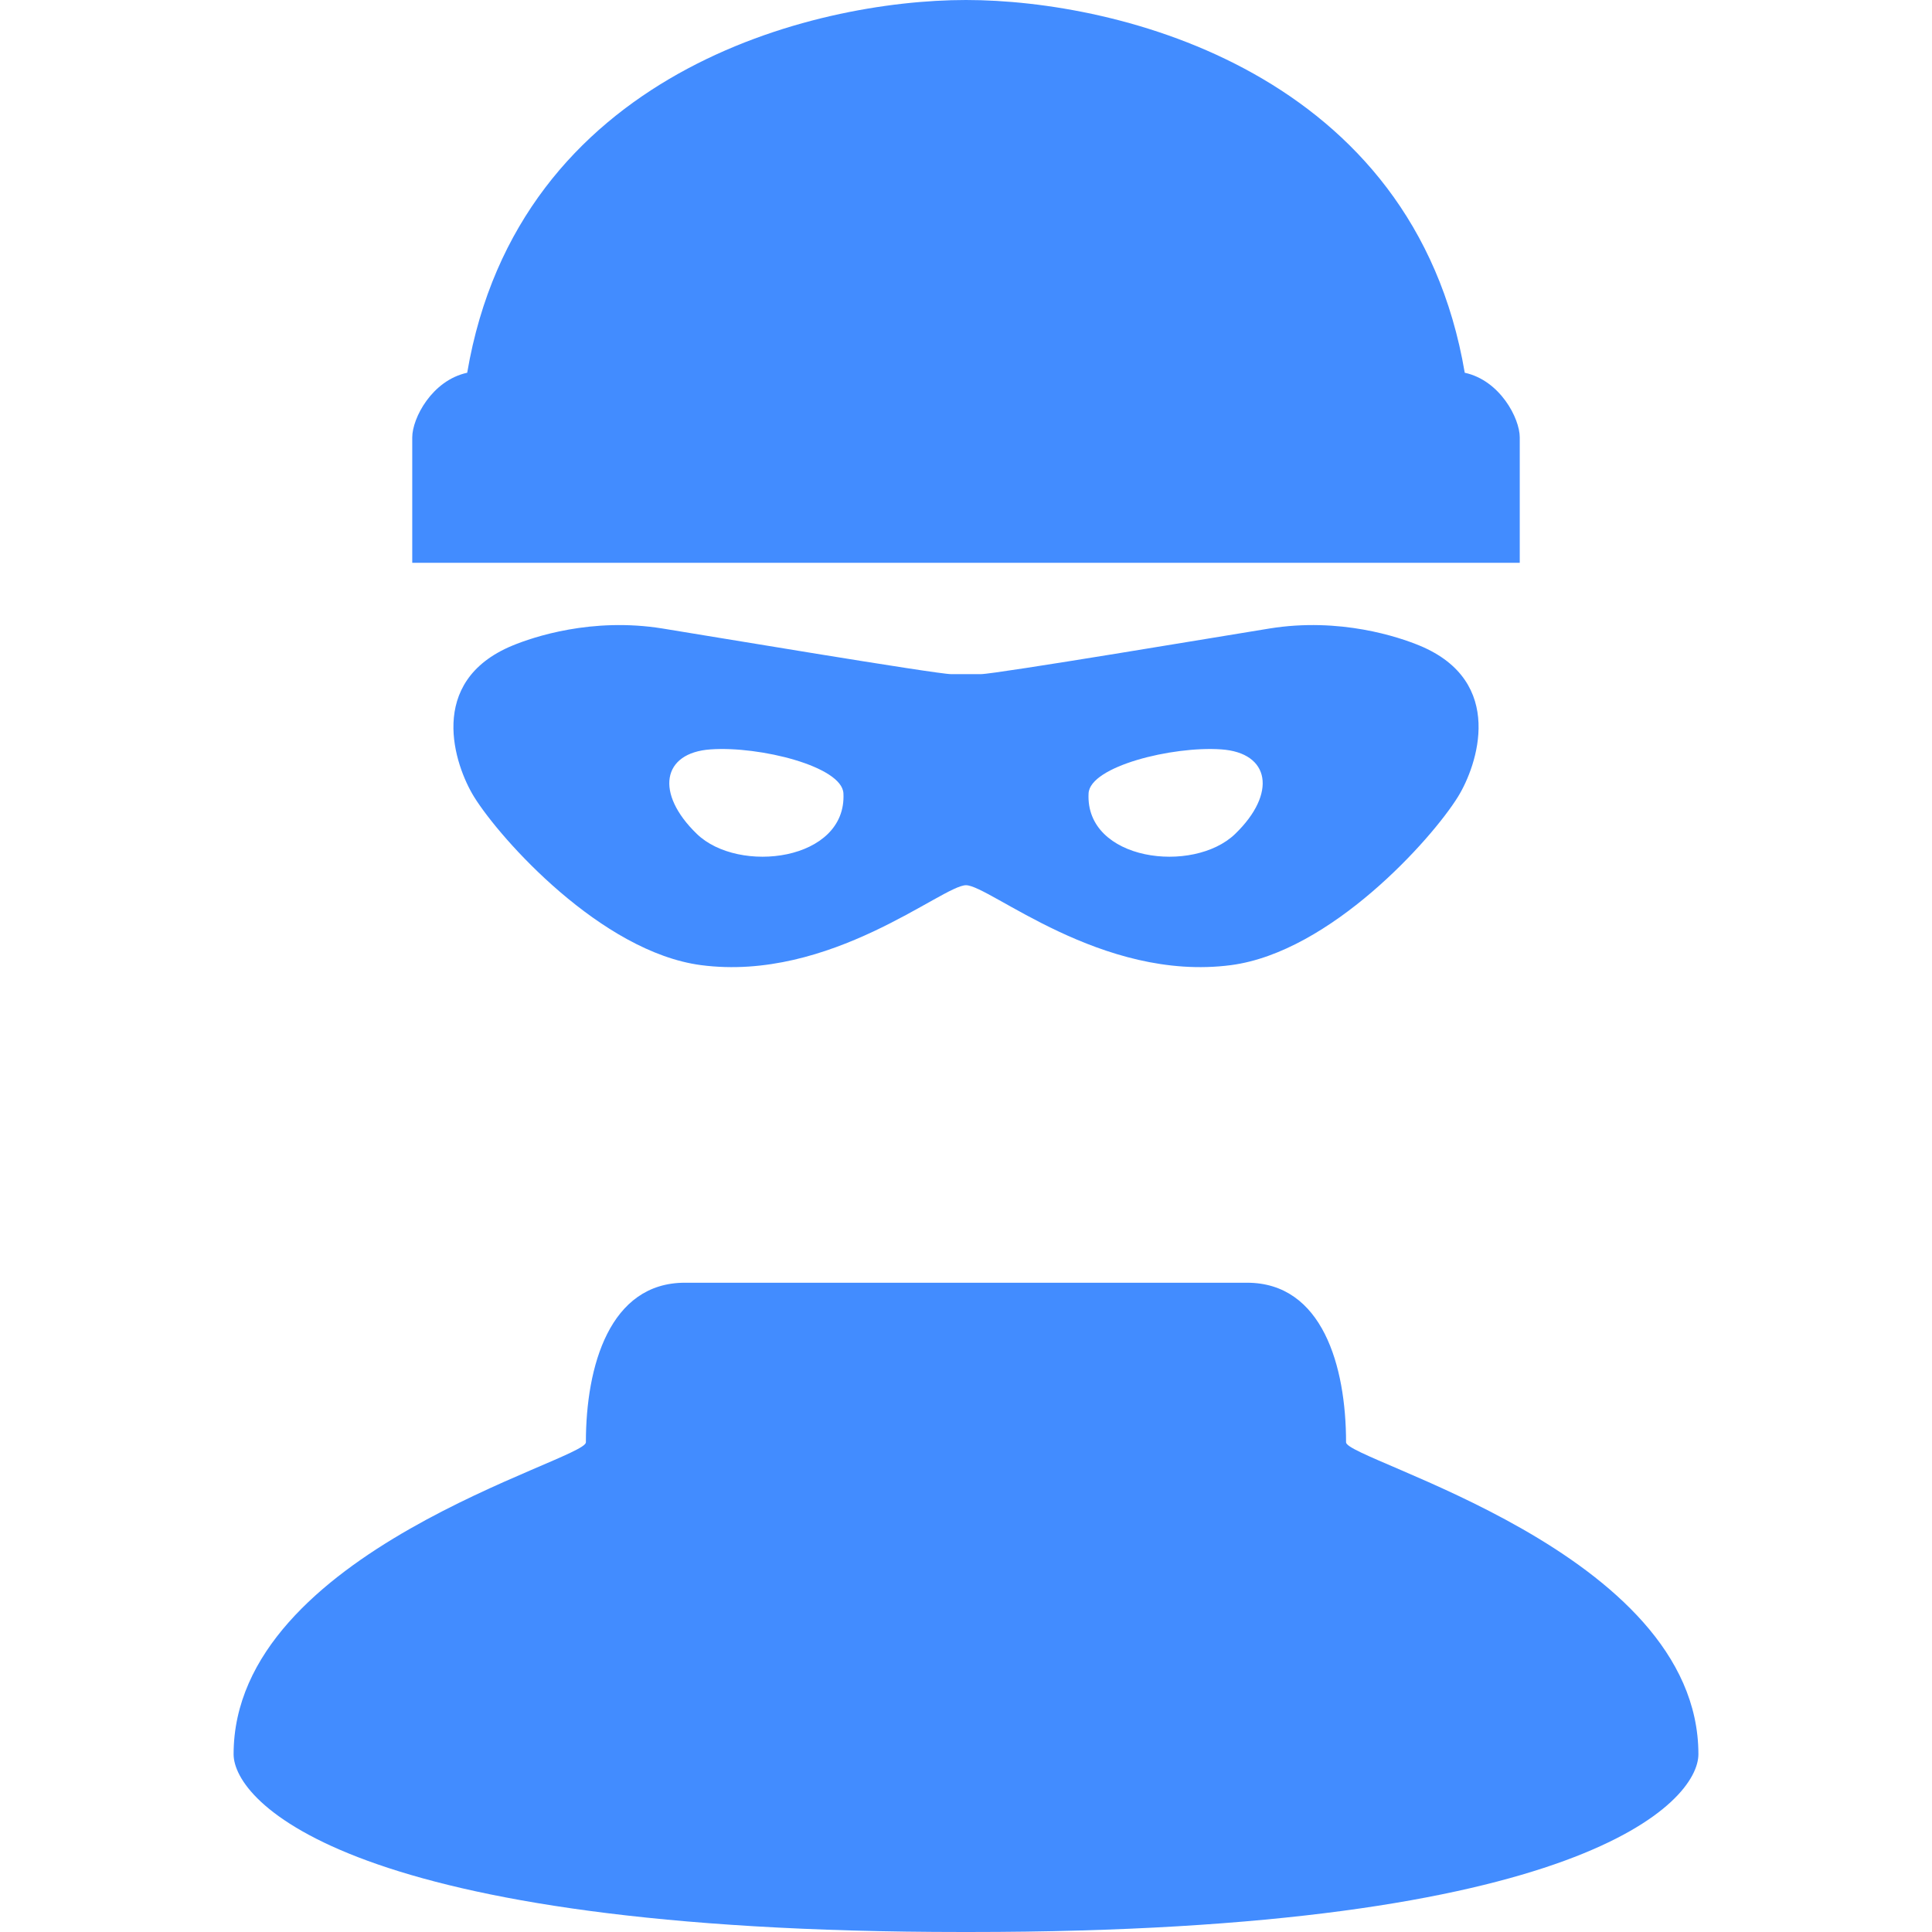 <?xml version="1.0" encoding="utf-8"?>

<!DOCTYPE svg PUBLIC "-//W3C//DTD SVG 1.1//EN" "http://www.w3.org/Graphics/SVG/1.1/DTD/svg11.dtd">
<!-- Uploaded to: SVG Repo, www.svgrepo.com, Generator: SVG Repo Mixer Tools -->
<svg version="1.1" id="_x32_" xmlns="http://www.w3.org/2000/svg" xmlns:xlink="http://www.w3.org/1999/xlink" 
	 width="800px" height="800px" viewBox="0 0 512 512"  xml:space="preserve">
<style type="text/css">
<![CDATA[
	.st0{fill='#428cff';}
]]>
</style>
<g
fill='#428cff'
>
	<path class="st0" d="M336.406,166.563c-10.891,1.75-72.609,12.094-76.5,12.094c-3.906,0-3.906,0-3.906,0s0,0-3.906,0
		s-65.609-10.344-76.5-12.094c-18.719-3.031-34.344,2.266-39.813,4.531c-22.969,9.531-15.25,31.813-10.156,40.063
		c7.047,11.344,33.781,41.125,60.125,44.609c34.344,4.516,64-21.172,70.25-21.172c6.234,0,35.906,25.688,70.25,21.172
		c26.344-3.484,53.094-33.266,60.125-44.609c5.094-8.25,12.813-30.531-10.156-40.063
		C370.734,168.828,355.125,163.531,336.406,166.563z M184.656,220.984c-11.094-10.734-9.25-21.516,3.688-22.391
		c12.969-0.906,34.813,4.5,35.172,11.656C224.438,228.156,195.75,231.75,184.656,220.984z M327.344,220.984
		c-11.109,10.766-39.797,7.172-38.859-10.734c0.359-7.156,22.203-12.563,35.141-11.656
		C336.594,199.469,338.438,210.25,327.344,220.984z"/>
	<path class="st0" d="M402.75,115.906c0-5.031-5.219-15.094-14.578-17.125C374.656,19.156,296.563,0,256,0
		S137.344,19.156,123.813,98.781c-9.375,2.031-14.563,12.094-14.563,17.125c0,5.047,0,33.25,0,33.25h293.5
		C402.75,149.156,402.75,120.953,402.75,115.906z"/>
	<path class="st0" d="M356.719,382.234c0-20.203-6.281-42.297-26.234-42.297H181.5c-19.938,0-26.234,22.094-26.234,42.297
		c0,4.797-93.359,28.828-93.359,82.656c0,12.516,30.422,47.109,193.031,47.109h2.109c162.625,0,193.047-34.594,193.047-47.109
		C450.094,411.063,356.719,387.031,356.719,382.234z"/>
</g>
</svg>